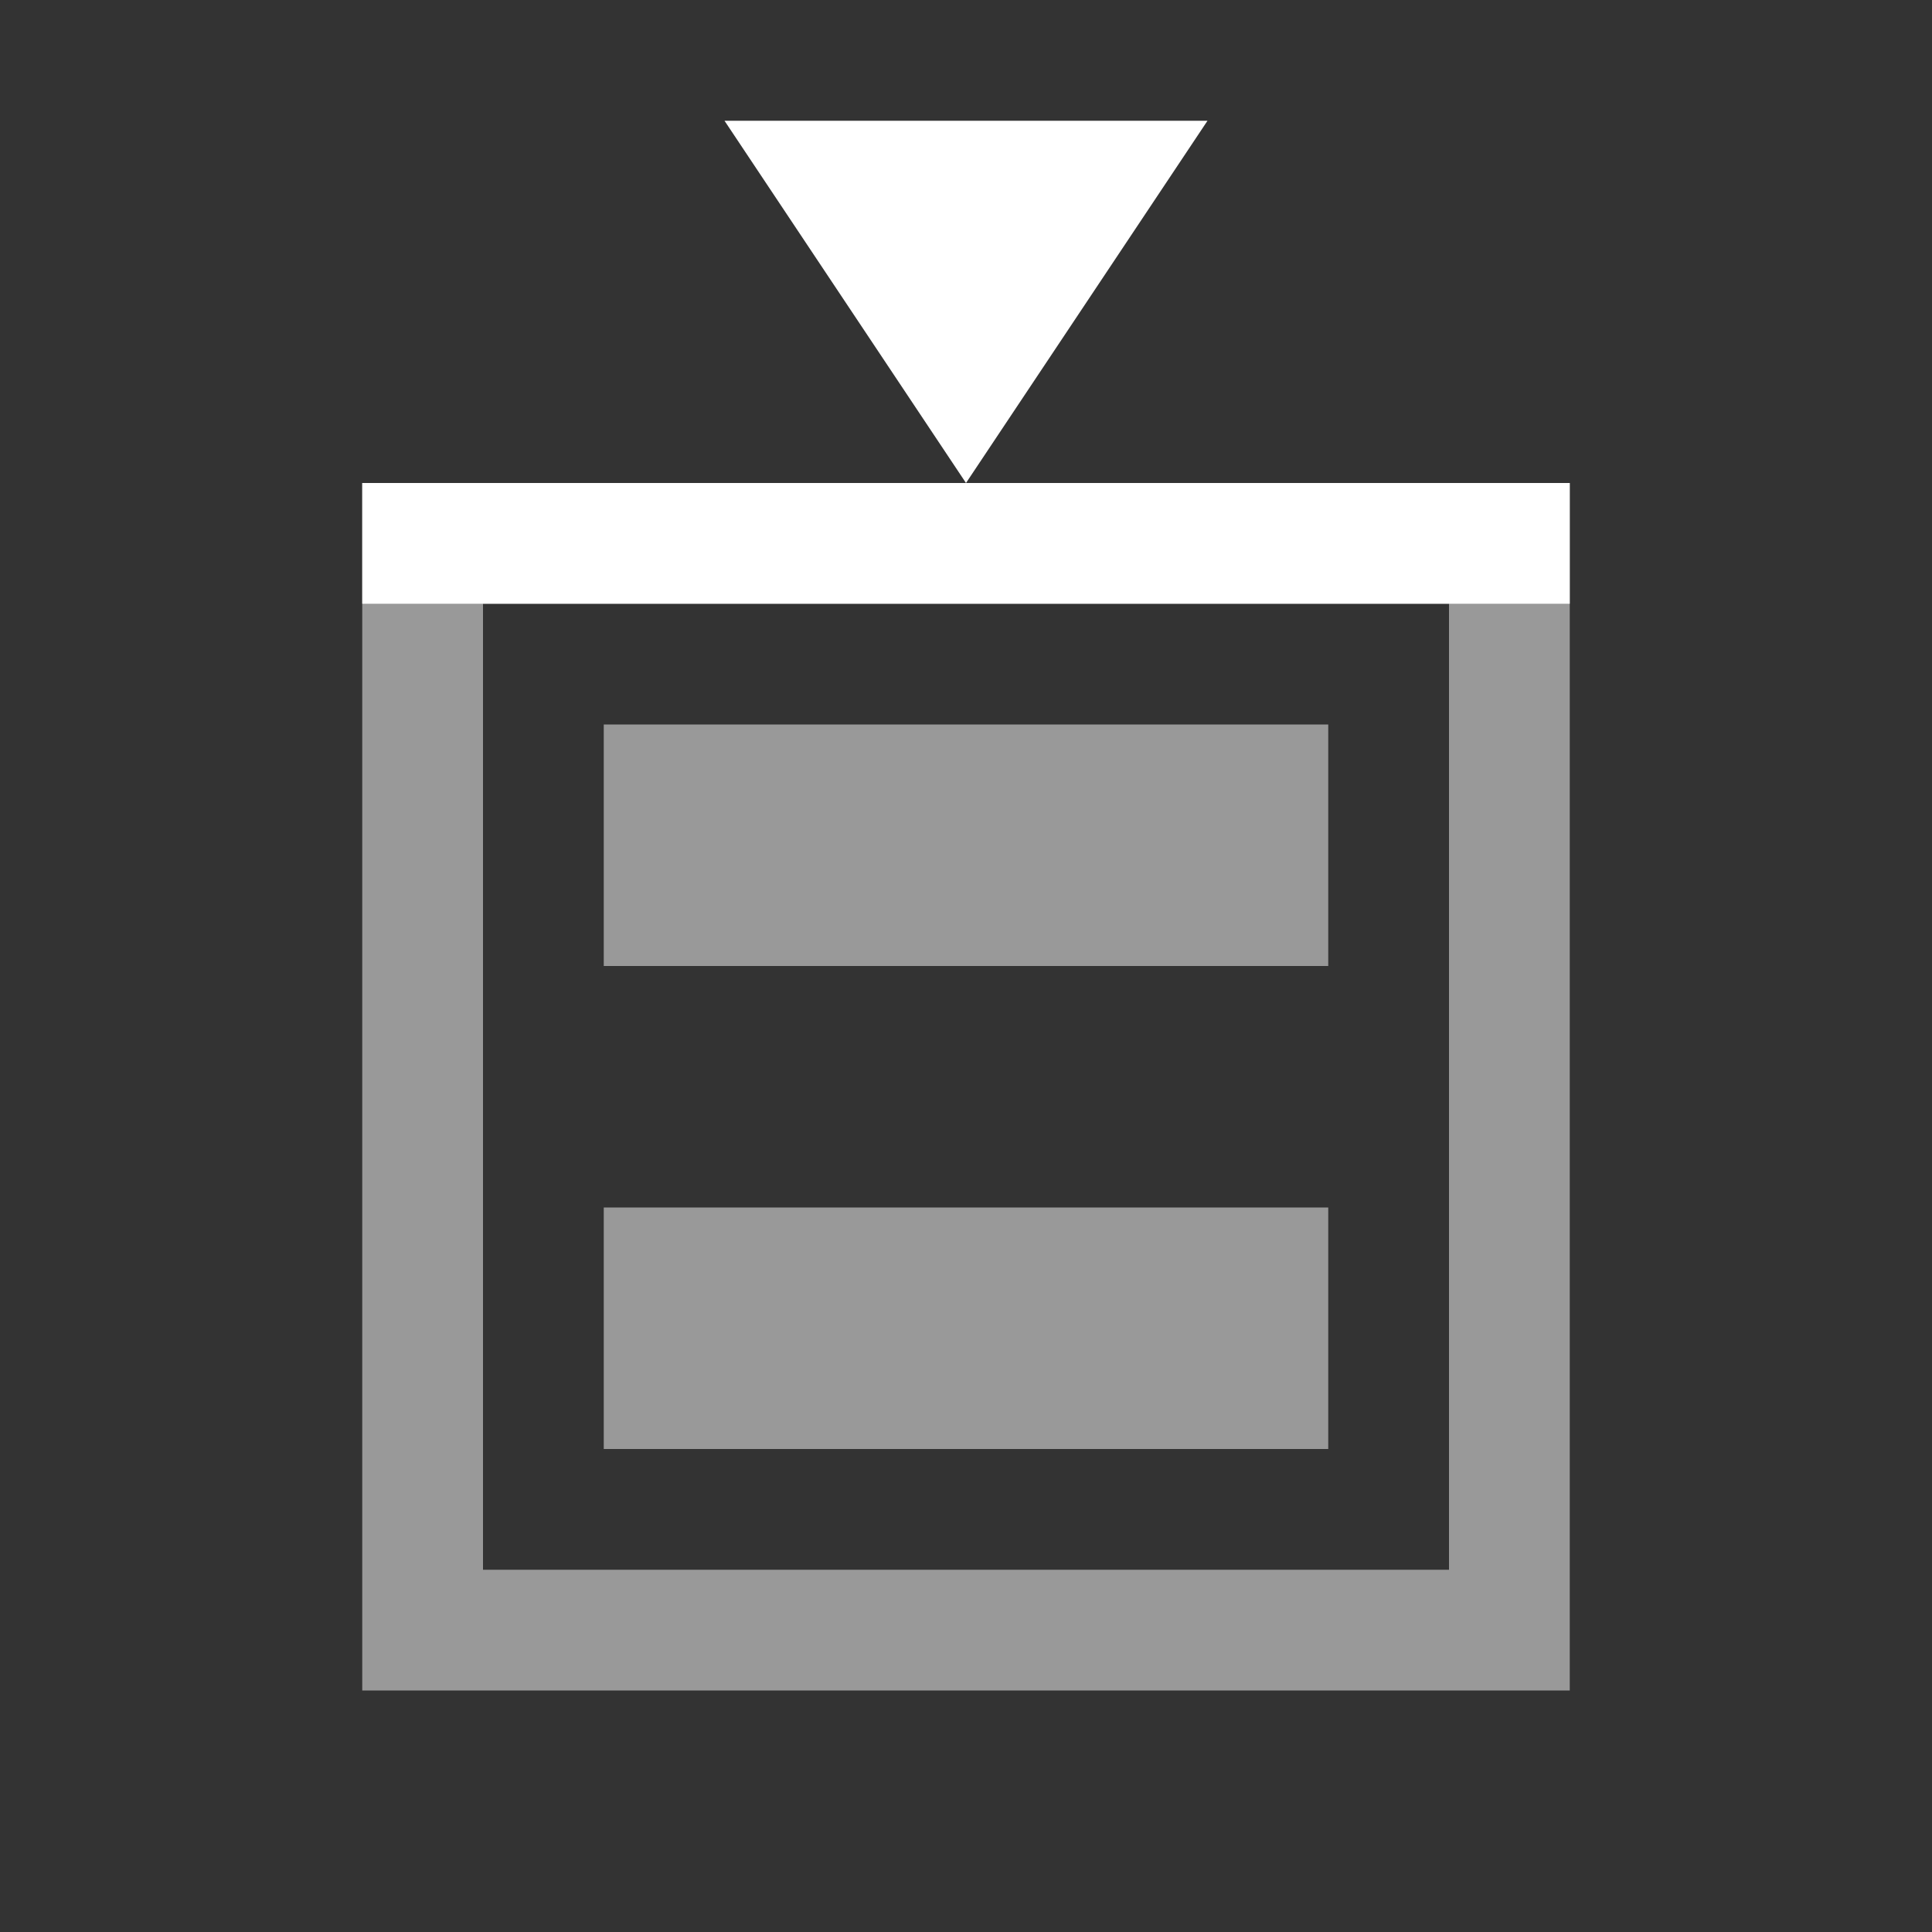<svg width="16" height="16" viewBox="0 0 16 16" fill="none" xmlns="http://www.w3.org/2000/svg">
<rect x="0" y="0" width="16" height="16" fill="#333333" stroke="none"/>
<path d="M8 4L6 1L10 1L8 4Z" fill="white"/>
<rect x="3.5" y="4.5" width="9" height="9" stroke="white" stroke-opacity="0.5"/>
<rect x="5" y="6" width="6" height="2" fill="white" fill-opacity="0.5"/>
<rect x="5" y="10" width="6" height="2" fill="white" fill-opacity="0.5"/>
<rect x="3" y="4" width="10" height="1" fill="white"/>
</svg>
